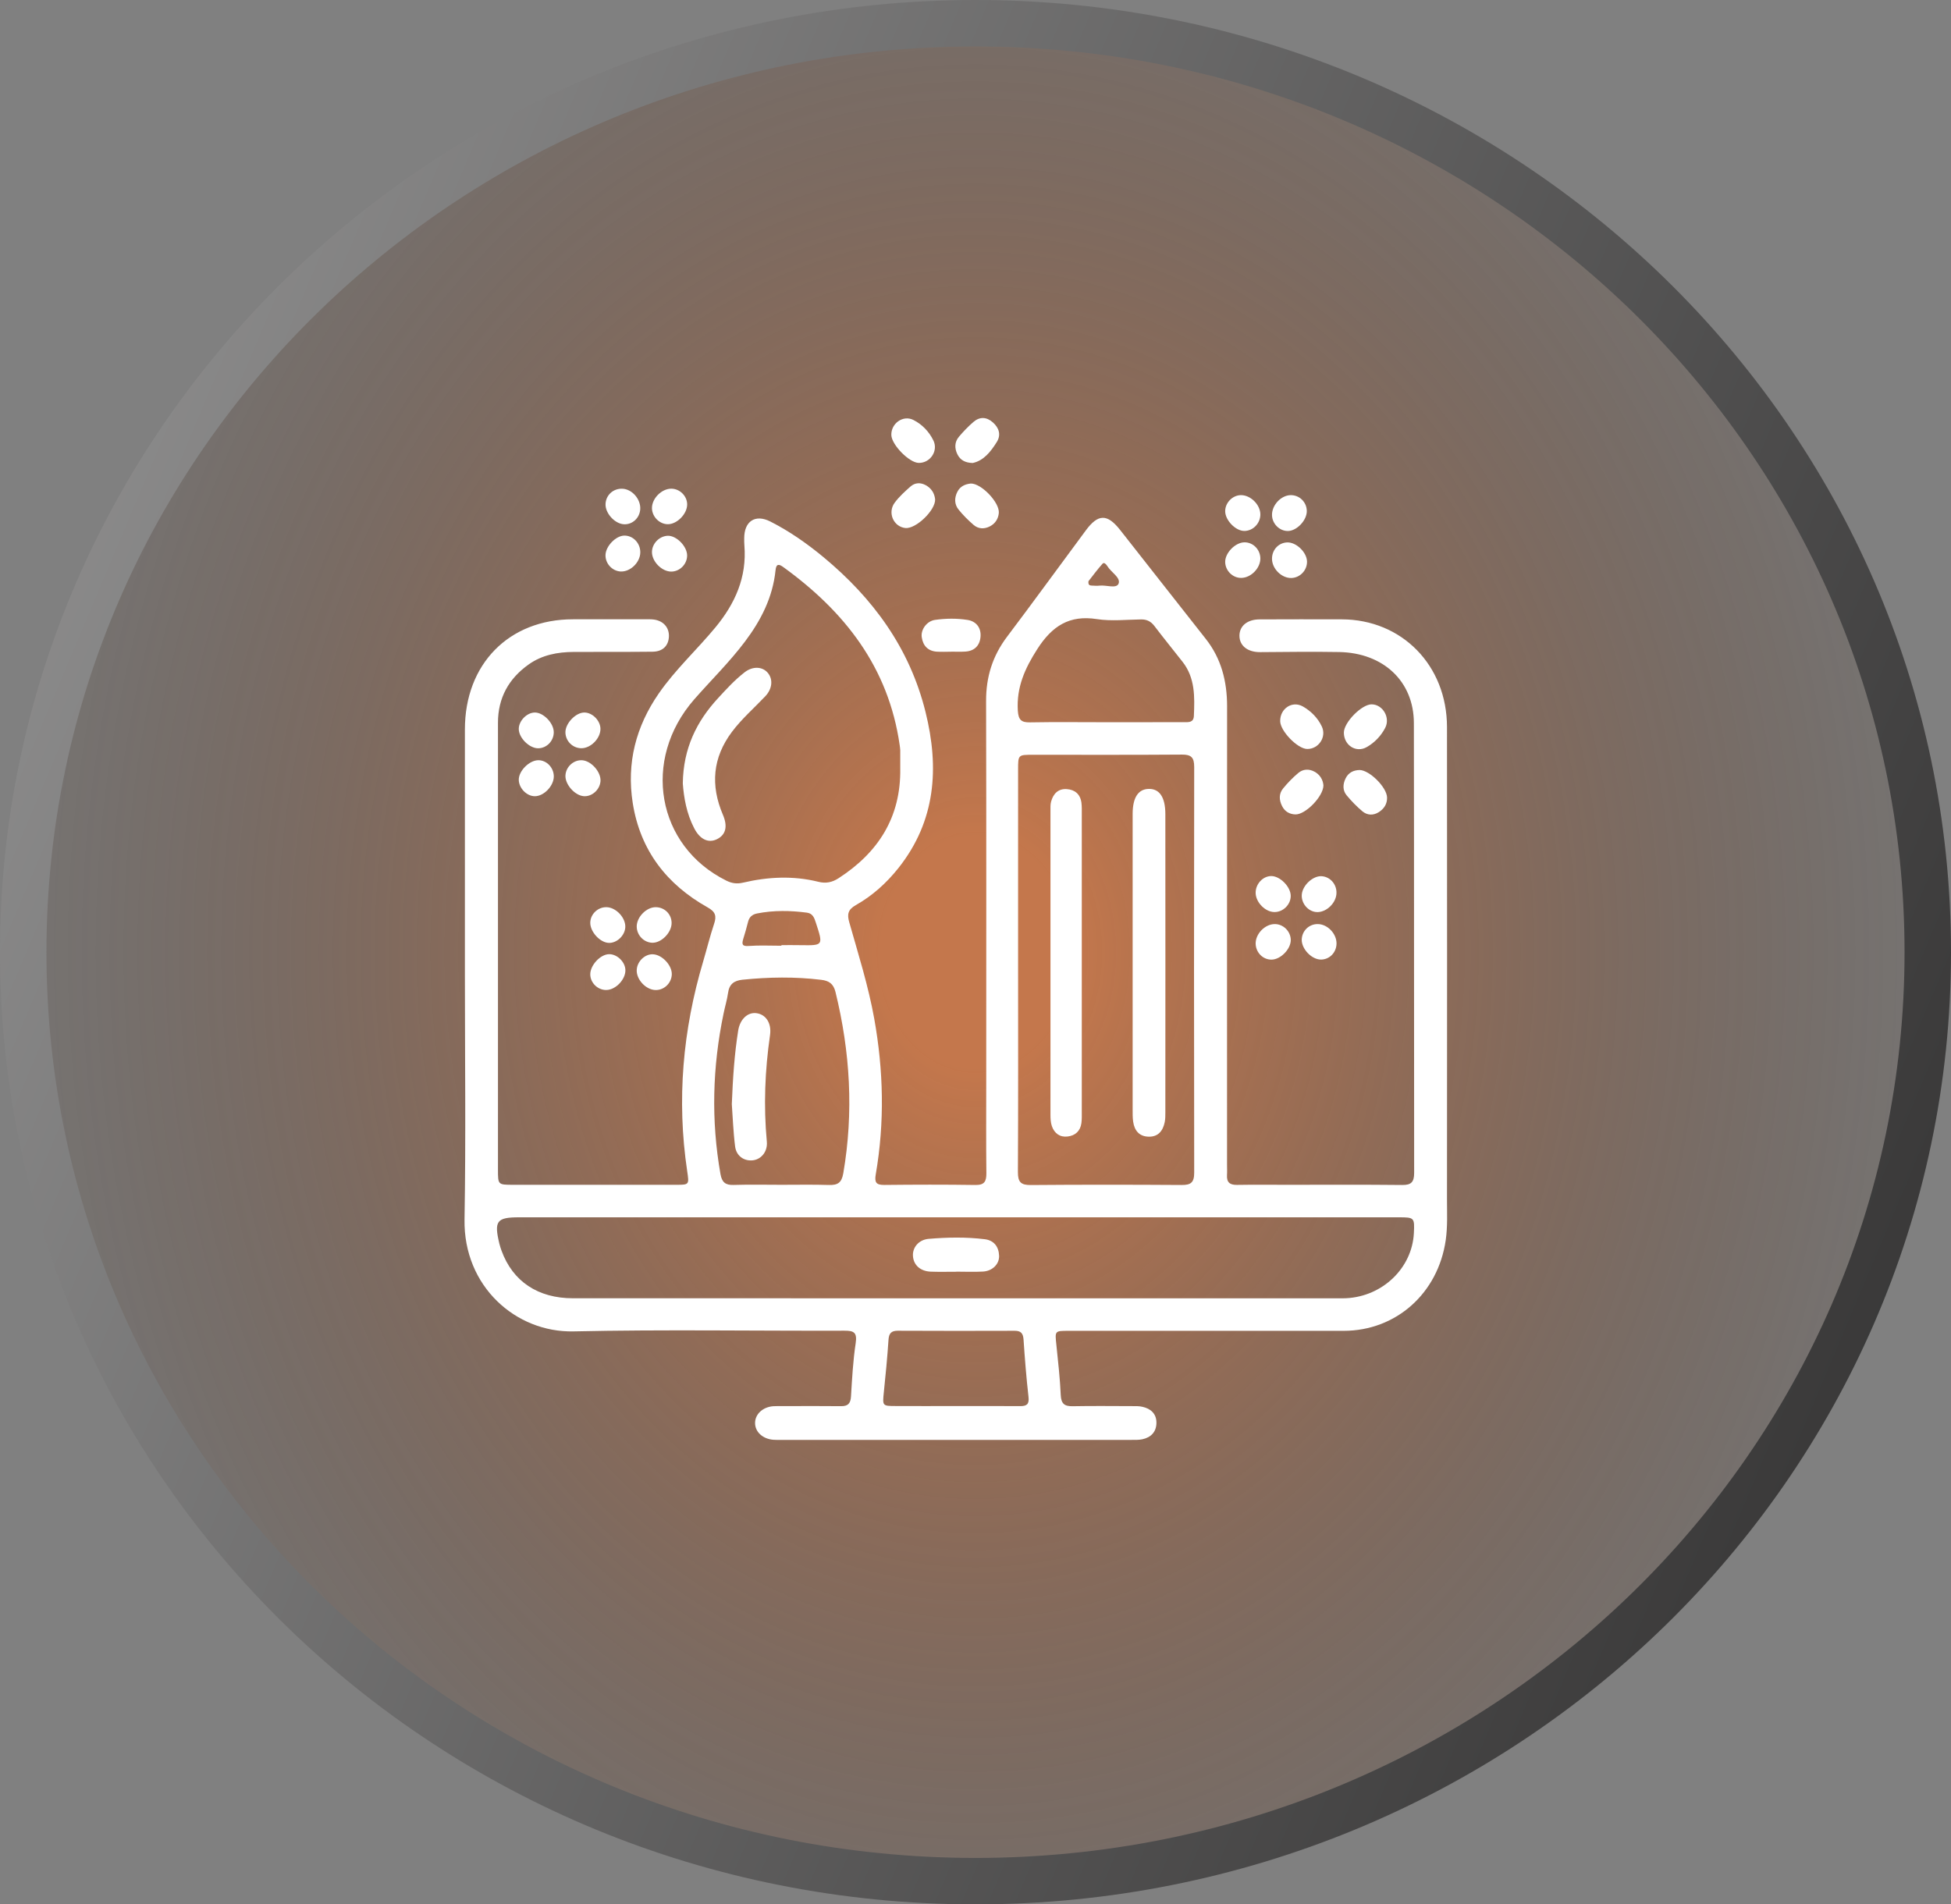 <svg width="42" height="41" viewBox="0 0 42 41" fill="none" xmlns="http://www.w3.org/2000/svg">
<rect x="0" y="0" width="42" height="41" fill="#808080" stroke="none"/>
<path d="M21 40.5C32.31 40.5 41.5 31.558 41.5 20.5C41.5 9.442 32.31 0.5 21 0.5C9.69 0.5 0.5 9.442 0.5 20.5C0.5 31.558 9.69 40.5 21 40.5Z" fill="url(#paint0_radial_5264_31528)" stroke="url(#paint1_linear_5264_31528)"/>
<path d="M10.008 20.979C10.008 19.221 10.008 17.463 10.008 15.705C10.008 14.297 10.955 13.333 12.334 13.333C12.85 13.333 13.365 13.333 13.881 13.333C13.948 13.333 14.015 13.33 14.08 13.339C14.283 13.368 14.408 13.513 14.4 13.705C14.391 13.903 14.268 14.028 14.05 14.031C13.482 14.038 12.915 14.032 12.347 14.036C12.003 14.038 11.67 14.1 11.381 14.305C10.954 14.608 10.719 15.023 10.72 15.565C10.721 16.44 10.72 17.315 10.72 18.19C10.72 20.522 10.72 22.853 10.72 25.184C10.72 25.507 10.721 25.507 11.04 25.508C12.212 25.508 13.384 25.508 14.555 25.508C14.839 25.508 14.837 25.506 14.793 25.21C14.565 23.678 14.698 22.174 15.139 20.694C15.218 20.427 15.284 20.156 15.372 19.892C15.43 19.721 15.402 19.629 15.234 19.536C14.358 19.045 13.782 18.312 13.621 17.287C13.486 16.427 13.689 15.642 14.181 14.931C14.54 14.412 15.005 13.987 15.404 13.504C15.824 12.994 16.08 12.429 16.025 11.745C16.02 11.693 16.021 11.639 16.021 11.587C16.021 11.222 16.258 11.064 16.581 11.227C16.992 11.435 17.369 11.699 17.726 11.994C18.79 12.876 19.582 13.948 19.924 15.328C20.224 16.535 20.143 17.677 19.342 18.687C19.083 19.013 18.779 19.286 18.421 19.488C18.257 19.581 18.232 19.683 18.282 19.855C18.477 20.543 18.693 21.225 18.82 21.931C19.02 23.047 19.046 24.164 18.853 25.282C18.823 25.455 18.86 25.512 19.034 25.511C19.689 25.504 20.345 25.502 21.001 25.512C21.193 25.514 21.236 25.434 21.234 25.256C21.227 24.622 21.231 23.989 21.231 23.355C21.231 20.601 21.235 17.847 21.228 15.094C21.226 14.573 21.368 14.121 21.679 13.709C22.251 12.951 22.809 12.182 23.375 11.419C23.639 11.062 23.836 11.058 24.112 11.408C24.728 12.188 25.339 12.973 25.955 13.752C26.292 14.178 26.416 14.669 26.416 15.206C26.414 18.495 26.415 21.785 26.415 25.074C26.415 25.15 26.419 25.225 26.414 25.3C26.405 25.459 26.48 25.512 26.628 25.51C26.989 25.504 27.35 25.508 27.711 25.508C28.536 25.508 29.362 25.503 30.187 25.512C30.379 25.514 30.443 25.45 30.443 25.252C30.438 22.023 30.443 18.794 30.437 15.565C30.435 14.67 29.782 14.056 28.83 14.038C28.263 14.028 27.695 14.036 27.128 14.04C26.859 14.042 26.681 13.903 26.682 13.684C26.684 13.476 26.851 13.336 27.115 13.335C27.704 13.332 28.294 13.333 28.884 13.334C30.179 13.337 31.149 14.324 31.15 15.654C31.153 19.042 31.152 22.429 31.15 25.817C31.15 26.11 31.165 26.404 31.123 26.698C30.959 27.842 30.056 28.651 28.927 28.652C26.952 28.653 24.977 28.652 23.002 28.652C22.705 28.652 22.709 28.653 22.741 28.954C22.778 29.314 22.819 29.674 22.835 30.035C22.844 30.227 22.92 30.278 23.093 30.275C23.52 30.267 23.948 30.272 24.375 30.273C24.449 30.273 24.525 30.271 24.595 30.288C24.771 30.327 24.894 30.435 24.895 30.627C24.896 30.826 24.778 30.948 24.59 30.987C24.512 31.003 24.429 31 24.348 31C21.835 31 19.322 31 16.809 31C16.758 31 16.706 31.002 16.655 30.998C16.419 30.982 16.25 30.826 16.255 30.629C16.259 30.442 16.423 30.292 16.646 30.275C16.72 30.27 16.794 30.273 16.867 30.273C17.28 30.272 17.693 30.269 18.105 30.274C18.255 30.276 18.311 30.216 18.32 30.062C18.343 29.679 18.364 29.293 18.421 28.915C18.455 28.684 18.378 28.649 18.181 28.649C16.236 28.655 14.29 28.621 12.346 28.664C11.108 28.691 9.976 27.698 10 26.253C10.03 24.495 10.008 22.736 10.008 20.979ZM20.59 26.208C17.452 26.208 14.313 26.208 11.174 26.208C10.692 26.208 10.633 26.288 10.75 26.776C10.763 26.827 10.779 26.877 10.797 26.927C11.038 27.588 11.58 27.951 12.335 27.951C17.832 27.952 23.328 27.952 28.825 27.952C28.877 27.952 28.928 27.953 28.98 27.95C29.764 27.911 30.399 27.301 30.437 26.549C30.454 26.217 30.446 26.208 30.117 26.208C26.942 26.208 23.766 26.208 20.59 26.208ZM21.917 20.866C21.917 22.322 21.921 23.777 21.913 25.232C21.911 25.452 21.98 25.515 22.19 25.513C23.273 25.504 24.356 25.505 25.438 25.512C25.634 25.514 25.709 25.46 25.708 25.246C25.703 22.336 25.703 19.425 25.708 16.514C25.709 16.304 25.641 16.244 25.441 16.246C24.373 16.254 23.305 16.25 22.237 16.25C21.918 16.25 21.917 16.25 21.917 16.568C21.917 18.001 21.917 19.433 21.917 20.866ZM19.38 16.54C19.38 16.412 19.381 16.283 19.38 16.155C19.379 16.118 19.373 16.08 19.368 16.043C19.127 14.359 18.177 13.161 16.865 12.211C16.774 12.145 16.71 12.126 16.695 12.28C16.635 12.862 16.38 13.358 16.037 13.813C15.704 14.256 15.309 14.642 14.945 15.057C13.809 16.356 14.135 18.215 15.635 18.959C15.753 19.018 15.864 19.034 15.995 19.003C16.533 18.877 17.075 18.85 17.615 18.984C17.78 19.026 17.916 18.996 18.053 18.907C18.903 18.357 19.398 17.597 19.38 16.54ZM16.829 25.508C17.169 25.508 17.508 25.501 17.846 25.512C18.032 25.517 18.119 25.466 18.154 25.259C18.38 23.944 18.302 22.647 17.986 21.357C17.941 21.174 17.841 21.115 17.68 21.095C17.114 21.026 16.549 21.035 15.982 21.093C15.804 21.112 15.699 21.186 15.673 21.377C15.652 21.526 15.607 21.671 15.577 21.819C15.337 22.968 15.306 24.12 15.51 25.278C15.541 25.453 15.617 25.517 15.791 25.511C16.137 25.5 16.483 25.508 16.829 25.508ZM23.809 15.549C24.369 15.549 24.929 15.549 25.489 15.548C25.584 15.548 25.694 15.56 25.701 15.415C25.719 15.005 25.73 14.596 25.458 14.249C25.255 13.991 25.048 13.735 24.848 13.473C24.773 13.376 24.684 13.334 24.564 13.336C24.247 13.34 23.924 13.377 23.614 13.329C23.021 13.236 22.648 13.477 22.328 13.978C22.062 14.394 21.881 14.796 21.911 15.299C21.924 15.502 21.988 15.555 22.174 15.552C22.718 15.542 23.264 15.549 23.809 15.549ZM20.574 30.271C21.038 30.271 21.501 30.27 21.964 30.273C22.104 30.273 22.159 30.232 22.141 30.073C22.094 29.662 22.062 29.249 22.034 28.836C22.024 28.702 21.974 28.651 21.844 28.651C21.006 28.654 20.167 28.654 19.328 28.65C19.189 28.65 19.136 28.703 19.127 28.847C19.102 29.222 19.066 29.597 19.027 29.971C18.997 30.27 18.992 30.271 19.294 30.271C19.721 30.273 20.148 30.272 20.574 30.271ZM16.822 20.361C16.822 20.357 16.822 20.353 16.822 20.348C16.961 20.348 17.101 20.346 17.24 20.349C17.725 20.356 17.724 20.357 17.564 19.867C17.531 19.763 17.497 19.666 17.372 19.649C17.013 19.602 16.656 19.596 16.299 19.666C16.194 19.687 16.129 19.742 16.103 19.85C16.073 19.974 16.036 20.096 15.999 20.218C15.966 20.331 15.979 20.377 16.118 20.366C16.351 20.349 16.587 20.361 16.822 20.361ZM23.432 12.513C23.422 12.6 23.462 12.604 23.498 12.607C23.557 12.61 23.616 12.615 23.674 12.608C23.816 12.592 24.037 12.681 24.081 12.563C24.128 12.435 23.919 12.321 23.839 12.189C23.817 12.154 23.77 12.096 23.735 12.136C23.622 12.262 23.521 12.401 23.432 12.513Z" fill="white"/>
<path d="M20.475 14.031C20.372 14.031 20.269 14.037 20.166 14.03C19.978 14.017 19.87 13.904 19.843 13.72C19.818 13.555 19.952 13.371 20.128 13.346C20.36 13.313 20.598 13.31 20.831 13.347C21.01 13.376 21.12 13.509 21.109 13.698C21.097 13.893 20.983 14.015 20.783 14.028C20.68 14.035 20.577 14.03 20.475 14.03C20.475 14.03 20.475 14.031 20.475 14.031Z" fill="white"/>
<path d="M19.777 9.966C19.572 9.962 19.193 9.575 19.188 9.365C19.182 9.114 19.442 8.929 19.664 9.042C19.851 9.137 19.999 9.29 20.093 9.482C20.204 9.707 20.025 9.971 19.777 9.966Z" fill="white"/>
<path d="M20.899 10.41C21.126 10.406 21.522 10.819 21.502 11.045C21.49 11.172 21.424 11.272 21.312 11.331C21.191 11.394 21.064 11.391 20.96 11.302C20.843 11.201 20.731 11.09 20.634 10.969C20.543 10.855 20.544 10.717 20.61 10.587C20.67 10.47 20.776 10.423 20.899 10.41Z" fill="white"/>
<path d="M29.531 15.164C29.769 15.169 29.935 15.451 29.819 15.672C29.728 15.846 29.591 15.988 29.423 16.084C29.192 16.216 28.931 16.046 28.93 15.774C28.928 15.554 29.317 15.159 29.531 15.164Z" fill="white"/>
<path d="M20.94 9.968C20.779 9.964 20.672 9.906 20.611 9.782C20.546 9.651 20.548 9.515 20.644 9.402C20.74 9.289 20.843 9.181 20.955 9.085C21.091 8.967 21.239 8.974 21.374 9.094C21.504 9.209 21.556 9.359 21.459 9.515C21.329 9.723 21.177 9.918 20.94 9.968Z" fill="white"/>
<path d="M28.49 16.908C28.489 17.146 28.104 17.54 27.887 17.534C27.762 17.53 27.661 17.474 27.601 17.357C27.534 17.226 27.528 17.09 27.621 16.976C27.719 16.855 27.829 16.743 27.947 16.643C28.05 16.555 28.178 16.549 28.298 16.614C28.416 16.679 28.479 16.785 28.49 16.908Z" fill="white"/>
<path d="M28.14 16.125C27.932 16.122 27.56 15.738 27.559 15.525C27.556 15.254 27.818 15.08 28.048 15.21C28.222 15.31 28.367 15.454 28.455 15.64C28.563 15.866 28.386 16.129 28.14 16.125Z" fill="white"/>
<path d="M29.27 16.578C29.483 16.581 29.857 16.952 29.86 17.172C29.863 17.31 29.793 17.415 29.68 17.486C29.561 17.561 29.433 17.553 29.33 17.468C29.206 17.364 29.092 17.246 28.988 17.121C28.901 17.015 28.907 16.883 28.966 16.761C29.027 16.634 29.135 16.581 29.27 16.578Z" fill="white"/>
<path d="M20.131 10.751C20.139 10.986 19.717 11.392 19.49 11.368C19.236 11.341 19.101 11.038 19.26 10.823C19.356 10.693 19.479 10.582 19.601 10.474C19.698 10.389 19.817 10.384 19.931 10.447C20.048 10.512 20.116 10.614 20.131 10.751Z" fill="white"/>
<path d="M27.786 19.284C27.789 19.473 27.622 19.639 27.433 19.636C27.238 19.633 27.038 19.431 27.031 19.231C27.025 19.035 27.183 18.862 27.368 18.861C27.556 18.861 27.783 19.09 27.786 19.284Z" fill="white"/>
<path d="M28.137 12.091C28.139 12.278 27.988 12.437 27.803 12.444C27.595 12.452 27.386 12.249 27.383 12.034C27.38 11.84 27.523 11.684 27.71 11.678C27.906 11.671 28.134 11.892 28.137 12.091Z" fill="white"/>
<path d="M27.132 11.069C27.136 11.263 26.978 11.43 26.788 11.431C26.6 11.432 26.375 11.201 26.375 11.006C26.375 10.823 26.532 10.663 26.712 10.66C26.918 10.657 27.127 10.86 27.132 11.069Z" fill="white"/>
<path d="M28.132 10.997C28.138 11.196 27.921 11.429 27.727 11.432C27.546 11.435 27.387 11.278 27.383 11.091C27.378 10.876 27.577 10.663 27.785 10.66C27.973 10.658 28.127 10.807 28.132 10.997Z" fill="white"/>
<path d="M26.721 12.442C26.538 12.445 26.38 12.289 26.375 12.103C26.37 11.906 26.591 11.678 26.79 11.676C26.974 11.674 27.128 11.828 27.132 12.019C27.136 12.229 26.932 12.44 26.721 12.442Z" fill="white"/>
<path d="M14.448 10.521C14.632 10.52 14.792 10.677 14.793 10.859C14.794 11.062 14.578 11.285 14.379 11.286C14.199 11.287 14.039 11.128 14.035 10.943C14.031 10.736 14.239 10.523 14.448 10.521Z" fill="white"/>
<path d="M27.373 20.66C27.188 20.662 27.036 20.509 27.031 20.318C27.027 20.106 27.229 19.897 27.44 19.895C27.624 19.893 27.782 20.047 27.787 20.233C27.791 20.43 27.57 20.659 27.373 20.66Z" fill="white"/>
<path d="M13.784 11.895C13.78 12.109 13.57 12.313 13.363 12.304C13.179 12.296 13.028 12.131 13.035 11.946C13.043 11.755 13.258 11.534 13.44 11.531C13.63 11.529 13.787 11.695 13.784 11.895Z" fill="white"/>
<path d="M14.452 12.306C14.249 12.307 14.036 12.092 14.035 11.887C14.035 11.705 14.192 11.542 14.374 11.535C14.562 11.528 14.793 11.763 14.792 11.96C14.792 12.145 14.635 12.305 14.452 12.306Z" fill="white"/>
<path d="M12.564 17.141C12.369 17.124 12.158 16.881 12.173 16.689C12.186 16.503 12.353 16.355 12.535 16.368C12.732 16.383 12.941 16.623 12.927 16.818C12.913 17.004 12.742 17.156 12.564 17.141Z" fill="white"/>
<path d="M28.463 18.865C28.656 18.885 28.793 19.064 28.768 19.263C28.742 19.47 28.529 19.653 28.335 19.636C28.155 19.62 28.011 19.446 28.024 19.262C28.039 19.057 28.273 18.844 28.463 18.865Z" fill="white"/>
<path d="M13.707 20.883C13.715 20.699 13.882 20.538 14.056 20.545C14.255 20.553 14.471 20.786 14.462 20.982C14.454 21.169 14.294 21.32 14.11 21.315C13.904 21.309 13.698 21.089 13.707 20.883Z" fill="white"/>
<path d="M13.394 10.522C13.603 10.527 13.794 10.743 13.783 10.959C13.773 11.15 13.616 11.297 13.432 11.287C13.232 11.277 13.023 11.044 13.036 10.845C13.047 10.656 13.202 10.516 13.394 10.522Z" fill="white"/>
<path d="M11.922 16.717C11.921 16.923 11.705 17.146 11.509 17.142C11.336 17.139 11.171 16.968 11.168 16.79C11.165 16.598 11.393 16.369 11.588 16.367C11.768 16.366 11.922 16.527 11.922 16.717Z" fill="white"/>
<path d="M28.772 20.317C28.768 20.51 28.619 20.66 28.434 20.659C28.236 20.657 28.02 20.432 28.023 20.231C28.027 20.042 28.179 19.893 28.367 19.895C28.578 19.895 28.776 20.103 28.772 20.317Z" fill="white"/>
<path d="M13.056 21.314C12.873 21.319 12.711 21.165 12.707 20.982C12.702 20.785 12.922 20.546 13.111 20.543C13.284 20.54 13.458 20.708 13.463 20.883C13.469 21.085 13.257 21.309 13.056 21.314Z" fill="white"/>
<path d="M13.11 20.3C12.919 20.297 12.702 20.06 12.707 19.861C12.712 19.678 12.872 19.527 13.057 19.531C13.262 19.536 13.47 19.758 13.461 19.961C13.453 20.14 13.284 20.303 13.11 20.3Z" fill="white"/>
<path d="M14.458 19.869C14.461 20.072 14.244 20.298 14.048 20.297C13.865 20.295 13.711 20.14 13.707 19.953C13.703 19.747 13.914 19.53 14.117 19.531C14.307 19.533 14.456 19.68 14.458 19.869Z" fill="white"/>
<path d="M12.581 15.34C12.752 15.341 12.923 15.512 12.926 15.688C12.93 15.894 12.72 16.11 12.515 16.109C12.329 16.108 12.176 15.957 12.172 15.77C12.168 15.575 12.393 15.339 12.581 15.34Z" fill="white"/>
<path d="M11.921 15.766C11.92 15.954 11.769 16.109 11.585 16.11C11.393 16.111 11.165 15.882 11.168 15.69C11.171 15.517 11.34 15.344 11.51 15.34C11.697 15.336 11.923 15.569 11.921 15.766Z" fill="white"/>
<path d="M20.587 27.38C20.403 27.38 20.219 27.385 20.035 27.378C19.814 27.369 19.669 27.238 19.654 27.047C19.638 26.863 19.774 26.691 19.99 26.672C20.393 26.638 20.799 26.63 21.202 26.68C21.396 26.705 21.501 26.839 21.508 27.036C21.515 27.216 21.363 27.365 21.161 27.376C20.97 27.387 20.778 27.378 20.587 27.378C20.587 27.379 20.587 27.379 20.587 27.38Z" fill="white"/>
<path d="M24.383 20.733C24.383 19.661 24.383 18.59 24.383 17.52C24.384 17.172 24.502 16.99 24.727 16.985C24.96 16.978 25.087 17.164 25.087 17.527C25.089 19.67 25.088 21.811 25.087 23.953C25.087 24.021 25.087 24.09 25.074 24.156C25.036 24.346 24.933 24.476 24.73 24.472C24.529 24.469 24.422 24.344 24.394 24.149C24.381 24.06 24.383 23.968 24.383 23.878C24.383 22.829 24.383 21.78 24.383 20.733Z" fill="white"/>
<path d="M23.288 20.718C23.288 21.789 23.288 22.86 23.288 23.931C23.288 24.014 23.291 24.098 23.28 24.18C23.257 24.352 23.145 24.449 22.985 24.468C22.82 24.489 22.698 24.403 22.643 24.242C22.618 24.166 22.614 24.079 22.614 23.998C22.613 21.818 22.613 19.638 22.614 17.458C22.614 17.391 22.61 17.32 22.628 17.256C22.675 17.087 22.782 16.977 22.963 16.989C23.135 17 23.254 17.094 23.28 17.279C23.291 17.36 23.288 17.444 23.288 17.527C23.288 18.59 23.288 19.654 23.288 20.718Z" fill="white"/>
<path d="M14.699 16.867C14.709 16.11 14.997 15.531 15.456 15.033C15.637 14.836 15.819 14.637 16.031 14.473C16.202 14.341 16.41 14.346 16.528 14.485C16.646 14.625 16.626 14.831 16.474 14.991C16.234 15.244 15.969 15.474 15.757 15.756C15.34 16.312 15.292 16.908 15.562 17.541C15.668 17.787 15.628 17.968 15.441 18.064C15.252 18.161 15.068 18.072 14.945 17.833C14.778 17.513 14.721 17.167 14.699 16.867Z" fill="white"/>
<path d="M15.754 23.771C15.777 23.19 15.812 22.687 15.891 22.189C15.93 21.943 16.094 21.789 16.283 21.813C16.489 21.839 16.613 22.031 16.577 22.283C16.467 23.046 16.436 23.81 16.508 24.579C16.527 24.781 16.401 24.948 16.226 24.978C16.033 25.01 15.852 24.897 15.825 24.683C15.784 24.356 15.773 24.024 15.754 23.771Z" fill="white"/>
<defs>
<radialGradient id="paint0_radial_5264_31528" cx="0" cy="0" r="1" gradientUnits="userSpaceOnUse" gradientTransform="translate(21 20.5) rotate(90) scale(30.5 25)">
<stop offset="0.082" stop-color="#F17129" stop-opacity="0.6"/>
<stop offset="1" stop-opacity="0"/>
</radialGradient>
<linearGradient id="paint1_linear_5264_31528" x1="-53.5" y1="-7.5" x2="52" y2="37" gradientUnits="userSpaceOnUse">
<stop stop-color="#F7F7F7"/>
<stop offset="1" stop-color="#201F1F"/>
</linearGradient>
</defs>
</svg>
